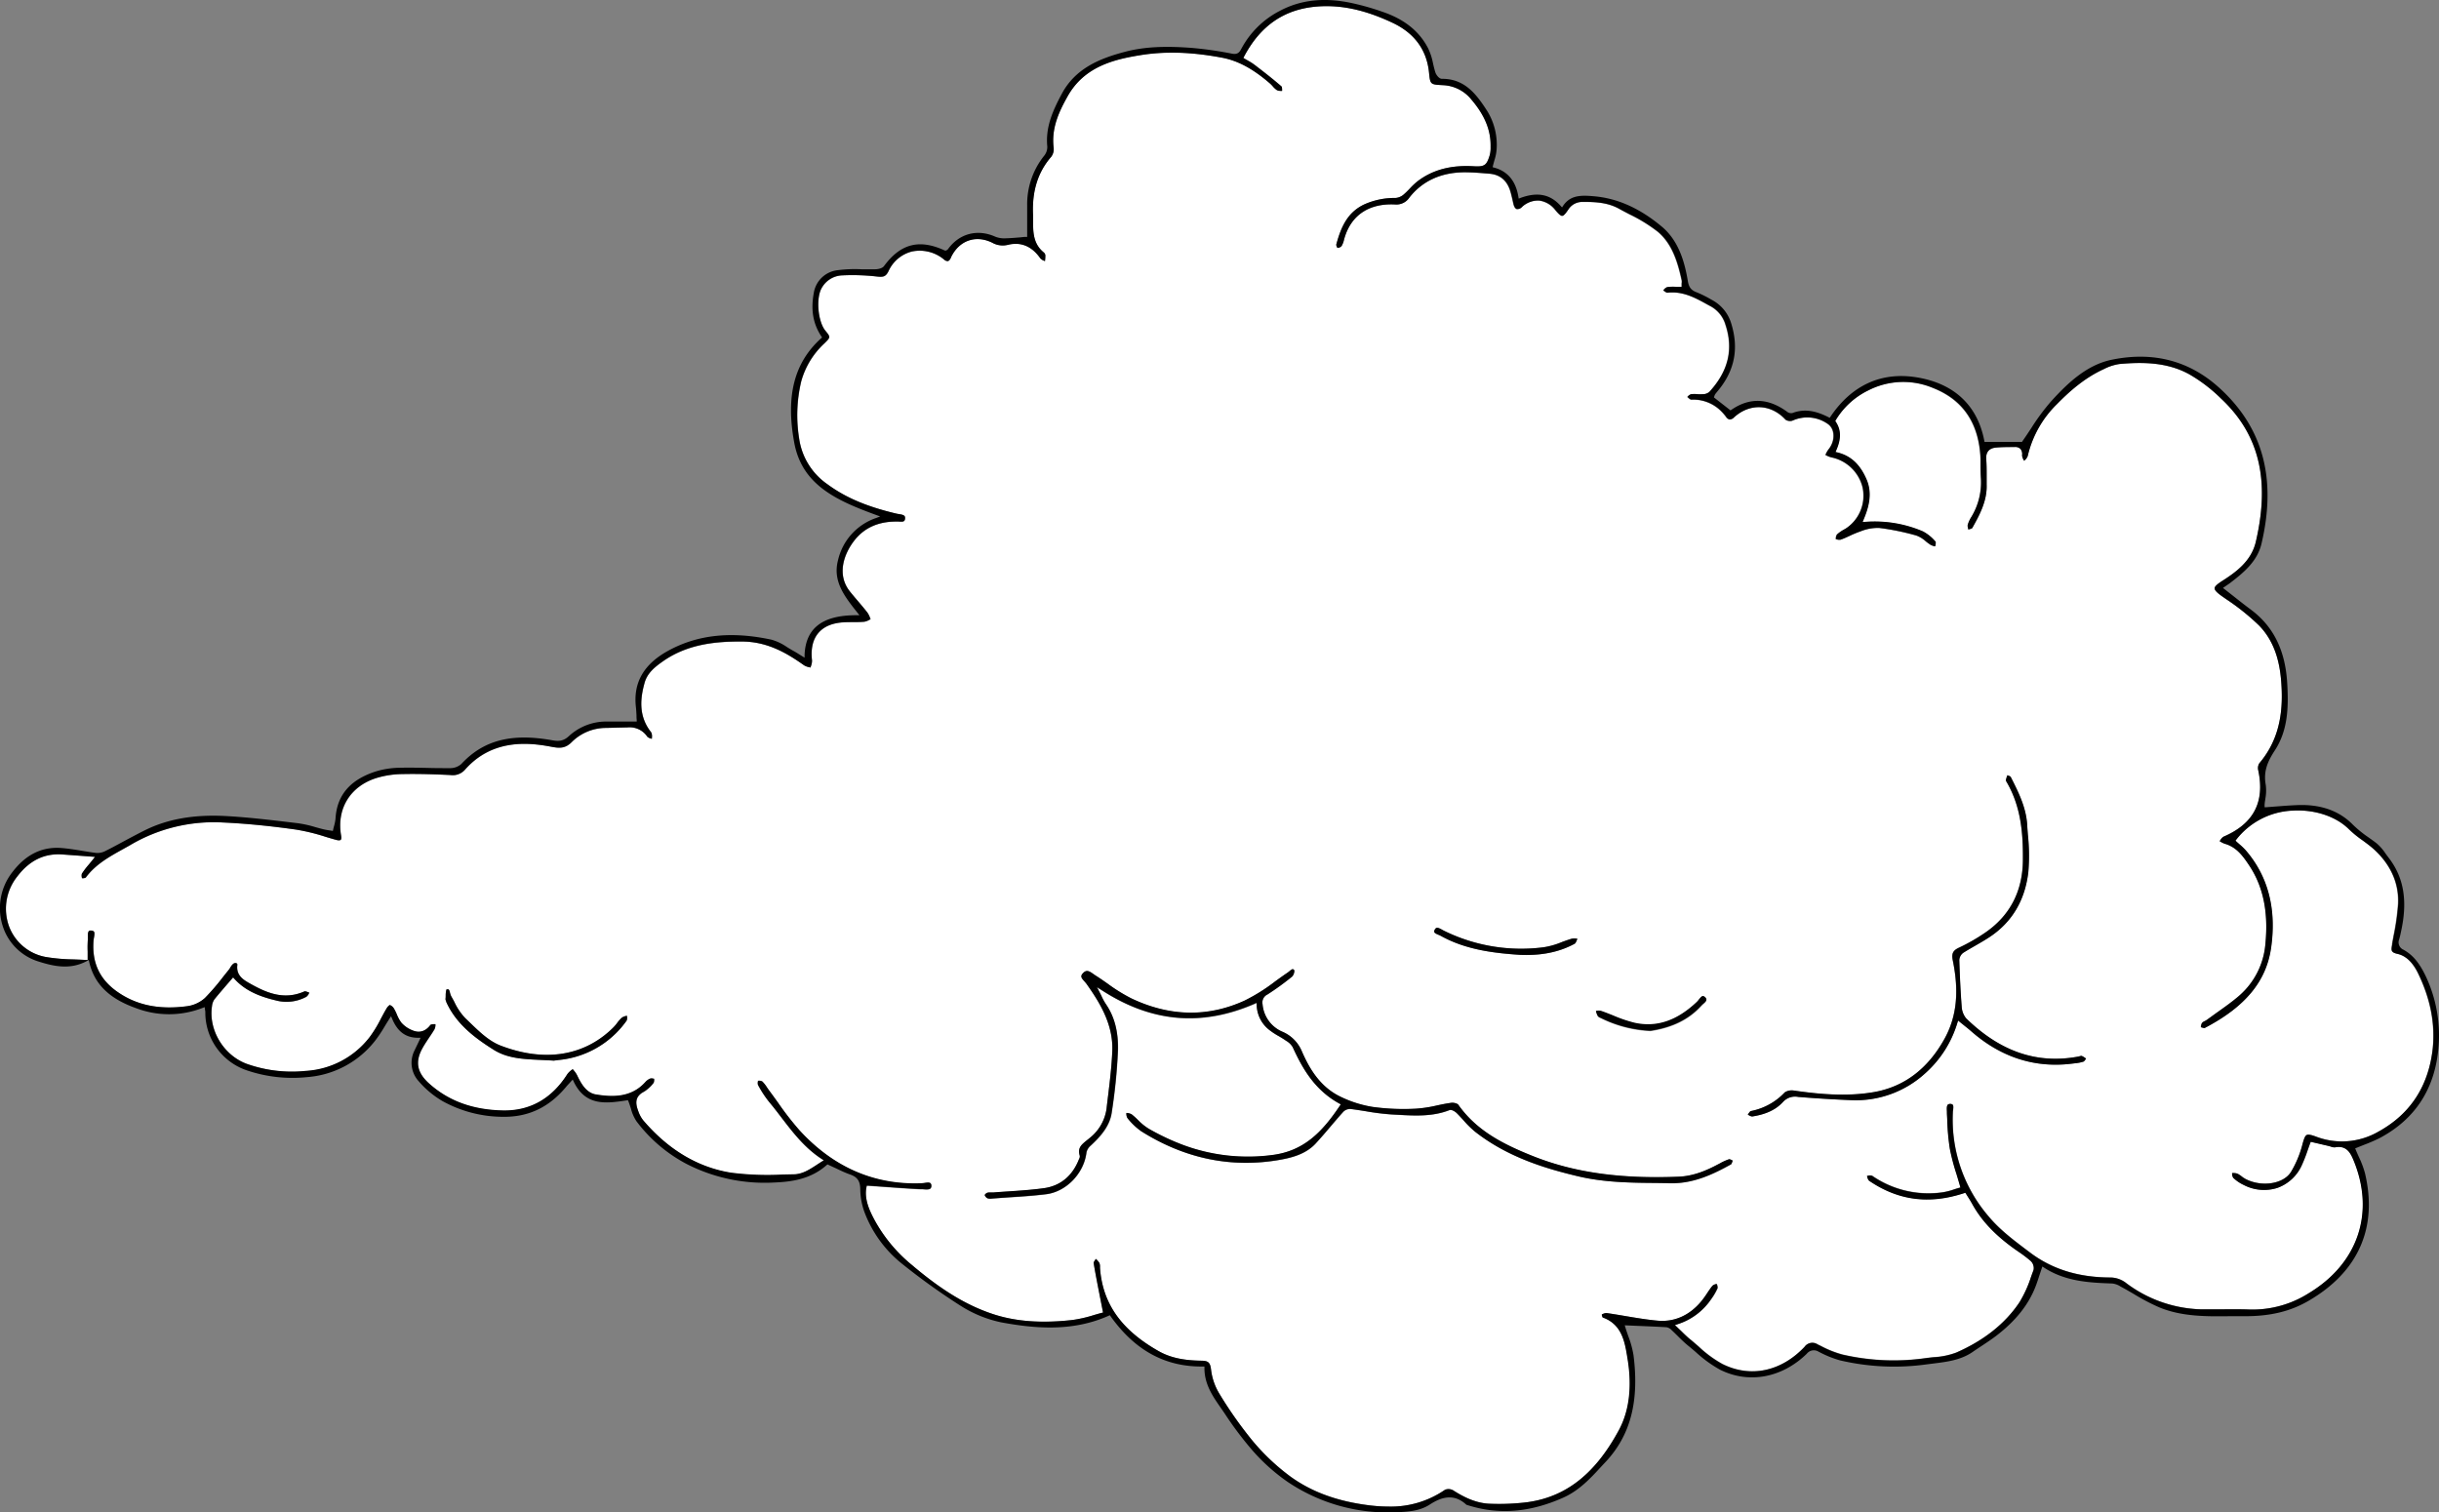 <svg xmlns="http://www.w3.org/2000/svg" viewBox="0 0 751.48 466.02"><rect x="0" y="0" width="751.48" height="466.02" fill="#808080" stroke="none"/><defs><style>.cls-1{fill:#fff;}</style></defs><g id="Layer_2" data-name="Layer 2"><g id="Mobile"><g id="Clouds_Right"><g id="_10" data-name="10"><path class="cls-1" d="M745,300c-1.66-3.45-3.8-5.49-6.35-6.07-2.12-.48-2-1.08-1.7-2.86l0-.18c.15-.88.32-1.76.48-2.64a74.82,74.82,0,0,0,1.36-9.69c.33-6.53-2.41-12.5-7.92-17.29-1-.84-2-1.61-3.06-2.36a32.82,32.82,0,0,1-4.15-3.38c-4-4-10.66-6.19-17.46-5.76A23.18,23.18,0,0,0,689,258.69l-.27.36.33.31c.3.28.61.55.92.82a19.28,19.28,0,0,1,1.84,1.76c7,8,9.61,18.18,7.87,30.2-1.5,10.31-8,18.14-20.44,24.63-.15.08-.64-.08-.93-.17l-.24-.07a1.16,1.16,0,0,0,0-.18,2.69,2.69,0,0,1,.34-1.13,2.36,2.36,0,0,1,.82-.57,5.24,5.24,0,0,0,.75-.44c1-.73,2-1.45,3-2.17,2.4-1.71,4.89-3.47,7.14-5.44A23.67,23.67,0,0,0,698,290.74c1-9.71-.65-17.58-5-24.06-2-3.05-4-5.65-7.52-6.68a6.48,6.48,0,0,1-1.4-.69l-.19-.11.19-.26a3.22,3.22,0,0,1,1-1.11c9.32-4,12.82-10.71,10.7-20.54a2.82,2.82,0,0,1,.33-2.07c5.1-6,7.29-13.27,6.9-22.77-.26-6.11-1.28-13.88-7-19.74a71.52,71.52,0,0,0-10.12-8.07l-1.3-.91c-1.57-1.11-2.27-1.86-2.25-2.43s.69-1.22,2.19-2.17c4.36-2.77,9.13-6.22,10.51-12.18,4.44-19.07,1-33.1-10.75-44.14a48.34,48.34,0,0,0-9.77-7.46c-7-3.85-14.78-3.76-21.5-3.16a15.43,15.43,0,0,0-4.86,1.59c-6.14,2.81-10.93,7.24-14.41,10.78a32.72,32.72,0,0,0-9,16,3.29,3.29,0,0,1-.94,1.31l-.15.15-.09-.17a3.25,3.25,0,0,1-.56-1.49,2.55,2.55,0,0,0-.49-2,2.29,2.29,0,0,0-1.85-.59h-1.23c-1.47,0-3,0-4.47.17-2.1.19-3.12,1.42-3,3.55.11,1.58.12,3.2.13,4.77,0,1.05,0,2.09,0,3.14.16,5.09-2.28,9.47-4.43,13.33-.09.16-.64.3-1,.4l-.24.07a1.8,1.8,0,0,1,0-.19,2.68,2.68,0,0,1-.17-1.25,10.1,10.1,0,0,1,1.14-2.46l.16-.27a20.5,20.5,0,0,0,2.71-11.59c-.07-1.18-.09-2.39-.11-3.57,0-.77,0-1.54,0-2.31-.38-10.92-5.33-18.31-14.71-22a23.66,23.66,0,0,0-19.92.8,23.92,23.92,0,0,0-10,9.15l-.15.27.17.26c1.65,2.47,1.69,5.25.15,8.73l-.24.55.58.14c4.16,1,7,3.68,9,8.36,1.89,4.41.59,8.72-.93,12.35l-.31.74.8-.05a37.9,37.9,0,0,1,17.77,2.92,13.14,13.14,0,0,1,3.95,3.23,3.1,3.1,0,0,1-.1,1.11,2.74,2.74,0,0,0-.05.28l-.13,0a5.67,5.67,0,0,1-1.3-.49,16.52,16.52,0,0,1-1.48-1.09,8.75,8.75,0,0,0-2.89-1.76A76.33,76.33,0,0,0,579,162.73a13.87,13.87,0,0,0-5.71,1,33.22,33.22,0,0,0-3.47,1.43c-.92.42-1.86.85-2.81,1.19a2.43,2.43,0,0,1-1.21-.12l-.25-.06c0-.09,0-.17,0-.26a2.46,2.46,0,0,1,.34-1.16,11.25,11.25,0,0,1,2.15-1.51l.75-.44a12.11,12.11,0,0,0,5-12.62,12.46,12.46,0,0,0-9.5-9.18,6.29,6.29,0,0,1-1.61-.61l-.33-.17.12-.26a7.33,7.33,0,0,1,.81-1.41c2.05-2.52,2.09-6,.08-7.68a11,11,0,0,0-11.21-1.19,2.53,2.53,0,0,1-2.08-.31c-4.46-4.85-11-5.16-15.86-.74a2,2,0,0,1-1.36.68,1.74,1.74,0,0,1-1.12-.83,14.64,14.64,0,0,0-2.39-2.55,12.23,12.23,0,0,0-8.34-2.74h0c-.25,0-.67-.36-1-.66l-.2-.17.12-.12a2.4,2.4,0,0,1,1-.72,8.78,8.78,0,0,1,2,0,13.26,13.26,0,0,0,1.55,0,3.18,3.18,0,0,0,2.09-.7c5.88-6.37,7.52-13.15,5-20.72a9.47,9.47,0,0,0-4.49-5.64l-1-.54c-3.77-2.09-7.67-4.26-12.49-3.67a3.21,3.21,0,0,1-1-.61l-.19-.16.15-.15a2.51,2.51,0,0,1,1-.8,12.34,12.34,0,0,1,2.74-.09c.43,0,.86,0,1.29,0h.48l0-.48c0-.2,0-.39,0-.56a3.2,3.2,0,0,0,0-1.07c-1.15-5.18-2.76-11-7.32-14.87a48.14,48.14,0,0,0-8.67-5.35c-1.08-.56-2.15-1.12-3.2-1.7-3.32-1.86-6.88-2.19-11.27-2.14a5.05,5.05,0,0,0-4.43,2.29c-.81,1.18-1.45,2-1.93,2s-1.19-.71-2.11-1.8a7.48,7.48,0,0,0-5-2.92,7.29,7.29,0,0,0-5.29,2,1.87,1.87,0,0,1-1.6.62c-.43-.14-.78-.69-1-1.56-.1-.42-.19-.83-.28-1.24-.19-.83-.39-1.69-.63-2.53-1-3.43-3.17-5.3-6.53-5.57l-.88-.07c-2.25-.19-4.59-.39-6.86-.36-7.15.06-12.84,2.68-16.88,7.77A4.8,4.8,0,0,1,429.78,63c-7.84-.37-13.35,3.23-15.47,10.18-.07.21-.13.43-.19.65a6.73,6.73,0,0,1-.76,2,1.86,1.86,0,0,1-1.26.56,1.94,1.94,0,0,1-.38-1c1.53-5.72,3.58-10,8.6-12.39A22.89,22.89,0,0,1,430,61a4.38,4.38,0,0,0,2.57-1.15c.66-.57,1.27-1.2,1.85-1.81a21.13,21.13,0,0,1,2.36-2.21c4.61-3.51,10.25-5,17.23-4.61,3.36.2,4-.25,5-3.47a9,9,0,0,0,.25-2.43v-.17c.08-5-1.79-9.62-5.9-14.46a11.85,11.85,0,0,0-8.76-4.45c-3.94-.2-3.94-.2-4.31-3.89-.71-7-4.51-12.18-11.3-15.36-8.43-3.95-15.75-5.53-23-5-10.14.74-17.55,5.78-22.68,15.4l-.22.42.4.25,1.08.62a17.56,17.56,0,0,1,2,1.28c2.83,2.17,5.59,4.31,8.25,6.62.16.13.19.74.21,1.15,0,.08,0,.17,0,.25h-.2a3.09,3.09,0,0,1-1.38-.23,5.94,5.94,0,0,1-1.29-1.19,11.66,11.66,0,0,0-.93-.93c-5.19-4.49-9.89-7-14.81-7.91-9.33-1.73-17.51-2-25-.77-8.21,1.33-17.4,3.52-22.58,12.81-2.46,4.41-5,9.63-4.21,15.78a3.93,3.93,0,0,1-.77,2.73c-4.1,4.72-5.93,10.57-5.59,17.86,0,.66,0,1.32,0,2,0,3.44.06,7,3.35,9.64a1.34,1.34,0,0,1,.44.81,11.88,11.88,0,0,1-.11,1.76s0,0,0,.07l-.16-.07a3.08,3.08,0,0,1-1.26-.76c-2.59-3.73-5.95-5.14-10-4.19a6.61,6.61,0,0,1-4.83-.65c-5-2.46-10-.76-12.57,4.22a2.52,2.52,0,0,0-.15.34,1.69,1.69,0,0,1-.12.27c-.26.49-.54.77-.82.83a1.58,1.58,0,0,1-1.18-.47,11.71,11.71,0,0,0-9.82-2.41,10.87,10.87,0,0,0-7.24,6.06c-.87,1.77-1.67,1.86-3.59,1.65a66.9,66.9,0,0,0-10.87-.34,7.55,7.55,0,0,0-6.13,3.89c-1.8,3.07-1.19,10.31,1.12,13.13,1.65,2,1.65,2-.29,3.93a25,25,0,0,0-7.13,11.68,45,45,0,0,0-.63,17.74,20.62,20.62,0,0,0,8.72,14c5.58,4.11,12.15,6.9,21.31,9.06l.74.13c1.38.21,2,.41,1.85,1.39s-.68,1-2,.9c-.29,0-.59,0-.83,0-5.41,0-9.65,1.91-12.61,5.6-3.43,4.27-5.67,10.68-1.65,15.83.89,1.13,1.83,2.23,2.75,3.3s1.83,2.16,2.7,3.27a6.81,6.81,0,0,1,.85,1.66c0,.15.11.29.17.43l-.36.18a4.54,4.54,0,0,1-1.56.6c-1.16.1-2.37.11-3.53.11-.92,0-1.86,0-2.8.07-3.54.19-6.18,1.3-7.86,3.3s-2.35,4.86-1.94,8.46a4.47,4.47,0,0,1-.33,1.74l-.15.44-.38-.1a4.76,4.76,0,0,1-1.57-.58c-5.33-3.79-11.34-7.3-19.18-7.34-7.64,0-16.52.64-24.26,6.05-2.53,1.77-4.87,3.62-5.72,6.68-1.22,4.4-2.09,10.11,2.06,15.28a3,3,0,0,1,.2,1.62c0,.1,0,.21,0,.31l-.15,0a2.74,2.74,0,0,1-1.26-.6,6.52,6.52,0,0,0-6.08-2.88l-6.57.16a15,15,0,0,0-10.61,4.33c-2.05,2.11-3.89,1.94-6.45,1.45-7.44-1.42-18.26-2.22-26.49,7.11a5,5,0,0,1-4.45,1.63c-4.36-.21-9.52-.41-14.75-.3a28.71,28.71,0,0,0-7.94,1.18c-8.16,2.5-12.47,9.51-11,17.85.11.62.06,1.07-.14,1.24s-.73.2-1.44,0c-1.07-.29-2.14-.61-3.2-.93a61.72,61.72,0,0,0-9.13-2.23c-8.35-1.16-15.74-1.88-22.57-2.19a50.52,50.52,0,0,0-28.1,6.73c-.9.53-1.82,1-2.73,1.54-4.12,2.29-8.38,4.65-11.4,8.74a2.63,2.63,0,0,1-.91.18l-.22,0c0-.08,0-.17-.05-.26a2.15,2.15,0,0,1,0-1.12,24.43,24.43,0,0,1,2.15-2.84c.41-.49.85-1,1.33-1.63l.59-.74-4.13-.31-5.86-.43c-5.65-.41-10.24,1.82-14,6.81a15.91,15.91,0,0,0-2.46,15.44,14.92,14.92,0,0,0,11.51,9.37,57,57,0,0,0,8.26.71c1.28.05,2.58.09,3.88.18l.54,0v-.54c0-.74,0-1.43,0-2.07a27,27,0,0,1,.07-3.65,9.13,9.13,0,0,0,0-.93c0-.67,0-1.43.32-1.72a1,1,0,0,1,.82-.14,1,1,0,0,1,.73.32c.28.37.14,1.14,0,1.83a7.65,7.65,0,0,0-.13.89c-.54,6.66,1.74,11.75,7,15.57,5.93,4.3,13,5.84,21.74,4.69a10.26,10.26,0,0,0,5.56-2.52,67.84,67.84,0,0,0,5.41-6.25c.62-.79,1.25-1.58,1.89-2.36a7.11,7.11,0,0,0,.59-.88,3.94,3.94,0,0,1,.79-1,1.05,1.05,0,0,1,1.1-.23.53.53,0,0,1,.21.58c-.33,2.81,1.39,4.21,3.29,5.31,5.21,3,10.83,5.69,17.39,2.78.23-.11.81.11,1.26.29l.26.1-.1.17a2.84,2.84,0,0,1-.81,1.09,12.78,12.78,0,0,1-9.54,1.09c-5.88-1.4-9.78-3.45-12.66-6.64l-.38-.42L70,303.32c-1.36,1.58-2.64,3.06-3.89,4.61a4.47,4.47,0,0,0-.76,2.12c-1.12,7.33,3.59,15.14,10.7,17.77a41.74,41.74,0,0,0,18.28,2.25,26.79,26.79,0,0,0,19.58-10.4,37.86,37.86,0,0,0,3.46-5.67c.56-1,1.13-2.12,1.74-3.14a3.2,3.2,0,0,1,1-1.1,2.54,2.54,0,0,1,1.36,1.22,13.94,13.94,0,0,1,.83,1.69,11,11,0,0,0,1.41,2.56,9,9,0,0,0,3.62,2.43c2,.78,3.87.18,5.3-1.74.13-.17.84-.22,1.27-.24l.29,0a.81.81,0,0,1,0,.16,3.35,3.35,0,0,1-.28,1.36c-.54.92-1.15,1.83-1.75,2.71-.69,1-1.42,2.09-2,3.2-2.3,4.16-1.65,7.51,2.1,10.87,6,5.4,13.48,8.11,22.8,8.29h.51c8,0,14.53-3.76,19.25-11.19a5.92,5.92,0,0,1,1.31-1.28l.35-.28.27.33a7.35,7.35,0,0,1,1.08,1.55c1.32,2.81,2.93,5.47,5.83,5.94,5.06.82,10.81,1,15.14-3.76a4.15,4.15,0,0,1,1.61-1.17,2.14,2.14,0,0,1,1,.07l.16,0v.25a2.23,2.23,0,0,1-.15,1,11.25,11.25,0,0,1-3,2.75c-3.1,1.6-2.49,4-1.68,6.15a9.26,9.26,0,0,0,1.49,2.7c7.7,9,16.78,14.46,27,16.11a88.42,88.42,0,0,0,16,.58l3.26-.07c2.74-.05,5-1.5,7.3-3,.46-.31.93-.61,1.4-.91l.66-.41-.65-.43c-5.23-3.41-8.85-8.13-12.35-12.69-1.25-1.64-2.54-3.33-3.89-4.93a34.14,34.14,0,0,1-3.41-5.23,2.14,2.14,0,0,1,0-1.05c0-.06,0-.13,0-.19h.24a2.26,2.26,0,0,1,1.11.22,9.65,9.65,0,0,1,1.42,1.8c.23.34.46.68.7,1,.95,1.26,1.87,2.55,2.79,3.83a91.42,91.42,0,0,0,6.57,8.44c10.43,11.4,23.09,16.87,37.54,16.3a8,8,0,0,0,.9-.1c.7-.1,1.56-.23,1.91.09a1.09,1.09,0,0,1,.25.85,1,1,0,0,1-.28.76c-.44.39-1.46.3-2.29.23l-.62,0c-3.93-.2-7.78-.48-11.85-.78l-4.42-.31-.44,0-.09.43c-.74,3.64.91,7.19,2.53,10.23A47,47,0,0,0,281,389.84c9.11,7.73,16.77,12.37,24.83,15.05,7,2.34,15.11,2.94,24.67,1.84a40.19,40.19,0,0,0,6.48-1.49c.84-.25,1.64-.48,2.4-.68l.46-.11-.82-4.18c-.75-3.82-1.47-7.44-2.08-11.08,0-.24.29-.71.56-1.09l.12-.19.08.08a5.45,5.45,0,0,1,1,1.16,2.71,2.71,0,0,1,.2,1.14c0,.14,0,.28,0,.42.8,11,6.56,19.12,18.11,25.65,4.33,2.45,9.09,2.86,13.17,2.93,2.06,0,2.66.57,2.92,2.63a18.41,18.41,0,0,0,2.48,7.38A125.42,125.42,0,0,0,385.94,444a66.88,66.88,0,0,0,11.94,11.16c6.58,4.67,14.46,7.52,24.11,8.71a48.67,48.67,0,0,0,5.88.38,29.33,29.33,0,0,0,17.45-5.19,2.91,2.91,0,0,1,2.43.15c2.8,1.79,6.56,3.88,10.93,4.15a69.91,69.91,0,0,0,9.77-.22c13-1,22.66-8.12,30.37-22.34,3.23-6,4.15-13.39,2.74-22l-.08-.48c-.78-4.8-1.67-10.23-7.61-12.34a3.31,3.31,0,0,1-.24-.75c0-.07,0-.14,0-.2l.26-.11a2.81,2.81,0,0,1,1.21-.3c1.93.28,3.89.61,5.78.93,3.22.54,6.55,1.11,9.86,1.41,5.2.47,9.89-1.61,13.55-6a29.53,29.53,0,0,0,1.76-2.44c.52-.78,1.07-1.6,1.67-2.33a2.46,2.46,0,0,1,1.09-.5l.2-.06a1.72,1.72,0,0,0,.07.21,2.3,2.3,0,0,1,.18,1.13,18.25,18.25,0,0,1-2,3.41A19.55,19.55,0,0,1,516.9,408l-.8.26.61.58,1.41,1.35c.9.89,1.76,1.72,2.67,2.46s1.78,1.5,2.66,2.27a35.9,35.9,0,0,0,7.27,5.34c8.65,4.32,18.13,2.34,25.34-5.31a2.93,2.93,0,0,1,4-.74l1.1.54a32,32,0,0,0,6.51,2.59,70,70,0,0,0,25.87,1.09q1.17-.15,2.37-.27a23.15,23.15,0,0,0,6.85-1.41c8.55-3.74,15.11-8.95,19.48-15.48a36.38,36.38,0,0,0,3.56-7.79c.26-.73.52-1.46.8-2.18a3,3,0,0,0-.88-2.8,38.49,38.49,0,0,0-3.79-2.87l-.79-.55c-6.27-4.41-10.54-8.91-13.45-14.18-.43-.78-.92-1.55-1.35-2.23l-.54-.86-.21-.33-.37.12c-10.77,3.55-20.35,2.29-29.31-3.84a2.64,2.64,0,0,1-.56-1.27,2.17,2.17,0,0,0-.07-.24l.24,0a2.48,2.48,0,0,1,1.34,0,30.52,30.52,0,0,0,21.47,5.14,19.41,19.41,0,0,0,3.82-.95c.5-.16,1-.32,1.44-.44l.48-.13-.13-.49c-.37-1.31-.75-2.56-1.12-3.78a66.69,66.69,0,0,1-2-7.6A70.43,70.43,0,0,1,600,345c0-.72-.06-1.43-.1-2.15l0-.35c0-.76-.11-1.7.26-2.1a1,1,0,0,1,.76-.24,1,1,0,0,1,.76.24c.28.32.19,1.07.11,1.73,0,.26-.06.52-.07.75A45.73,45.73,0,0,0,612.92,375c3.26,3.89,7.45,7.06,11.51,10.13l1,.75c6.85,5.21,15,7.74,25,7.76a8,8,0,0,1,4.43,1.5,40.13,40.13,0,0,0,23.19,8.3c2.28.06,4.6,0,6.85,0,2.65,0,5.4-.05,8.1.06a32.31,32.31,0,0,0,18.36-5c15.3-9.19,20.57-25,13.76-41.19-.92-2.18-2.19-4.44-5.62-3.78a3,3,0,0,1-1.3-.23l-.7-.2-3.91-.91-1.58-.37-.16.41c-.29.78-.56,1.54-.82,2.29a46.94,46.94,0,0,1-1.73,4.43,13.11,13.11,0,0,1-7.52,7.06,13.53,13.53,0,0,1-10.45-.91,12,12,0,0,1-3.2-2.19,2.46,2.46,0,0,1-.34-1.25l0-.21h.16a4.06,4.06,0,0,1,1.45.18,6.69,6.69,0,0,1,1.32.85,9.7,9.7,0,0,0,1.3.85c5,2.53,11.65,1.46,13.92-2.25a31.88,31.88,0,0,0,3.51-8.43c.46-1.76.77-2.64,1.29-2.91s1.26-.11,2.81.45a22.39,22.39,0,0,0,19.22-1.45c9.89-5.4,15.52-14,16.74-25.61C750.24,315.47,748.8,307.91,745,300ZM347.21,343a3.5,3.5,0,0,1,1.48.43,23,23,0,0,1,2,1.81,17.25,17.25,0,0,0,3.19,2.58,71.92,71.92,0,0,0,10.9,5.13,57.25,57.25,0,0,0,27.21,3c9.58-1.21,15.26-6.92,20.86-15.13l.31-.45-.48-.27c-7.59-4.18-11.38-10.82-14.34-17.36a5.47,5.47,0,0,0-2-1.95l-.23-.16c-.66-.45-1.35-.86-2-1.25a22.44,22.44,0,0,1-3.05-2,10,10,0,0,1-3.81-7.53l0-.74-.68.3c-16.35,7.06-31.7,5.71-46.95-4.13l-1.59-1,.87,1.68c.19.36.37.73.54,1.09a17.28,17.28,0,0,0,1.32,2.42c2.68,3.89,3.9,8.6,3.73,14.39a175.59,175.59,0,0,1-1.92,19.05c-.6,4.25-3.48,7.42-6.51,10.21a3.82,3.82,0,0,0-1.26,2.06c-.76,6.39-6.18,12-12.34,12.84-3.94.52-8,.79-11.91,1l-4.85.35a3,3,0,0,1-1.41-.09,1.89,1.89,0,0,1-.84-1,1.75,1.75,0,0,1,.78-.69,2.48,2.48,0,0,1,.85-.1h.27c.26,0,.52,0,.76,0,1.55-.13,3.1-.23,4.65-.33,3.59-.24,7.31-.48,10.94-1,5-.7,8.68-3.75,10.71-8.85a1.71,1.71,0,0,0,.07-.18,1.39,1.39,0,0,0,.19-1c-.74-2.36.56-3.4,2.2-4.72.29-.23.59-.47.88-.72a13.92,13.92,0,0,0,5.18-9c.15-1.37.32-2.74.49-4.11.54-4.48,1.1-9.11,1.28-13.69.32-8.25-3.92-15-7.92-20.65-.18-.25-.4-.5-.63-.76-1-1.07-1.39-1.67-.4-2.65s1.87-.55,3.12.34c.23.16.45.32.67.46,1.27.8,2.53,1.68,3.75,2.54a51.48,51.48,0,0,0,7.33,4.54c11.78,5.6,23.49,5.82,34.81.67a56.22,56.22,0,0,0,9.46-5.93c1.25-.91,2.54-1.84,3.83-2.71a7.34,7.34,0,0,0,.59-.46c.36-.3.76-.63,1-.6s.36.22.48.36a2.7,2.7,0,0,1-.67,1.92,84.47,84.47,0,0,1-7.61,5.52,2.72,2.72,0,0,0-1.51,3,10.12,10.12,0,0,0,6.09,8.47,11.23,11.23,0,0,1,6,6c2.12,4.88,5.38,10.88,11.86,14a35.24,35.24,0,0,0,10,3.18,70.15,70.15,0,0,0,13.44.53,40.65,40.65,0,0,0,6.42-1c1.32-.28,2.68-.56,4-.75a3.38,3.38,0,0,1,2.41.42c5.55,7.92,13.46,12.19,23.63,16.17,12.52,4.89,26.6,6.83,44.34,6.13,4.73-.19,8.82-2,12.19-3.83l.49-.25a16,16,0,0,1,2.9-1.31,2.24,2.24,0,0,1,.91.35l.21.11a2.25,2.25,0,0,0-.08.24c-.12.34-.27.8-.43.89-5.22,2.89-11.36,5.94-18.52,5.81l-4.41-.07c-7.91-.1-16.08-.21-23.92-2-10.18-2.39-21.94-5.9-32-13.8a30.08,30.08,0,0,1-3.55-3.5c-.68-.75-1.39-1.53-2.12-2.25-.34-.33-1.49-1.21-2.28-.89-5.16,2-10.62,1.72-15.91,1.42l-1.83-.1a73.72,73.72,0,0,1-8-1c-1.54-.24-3.14-.5-4.72-.69a2.94,2.94,0,0,0-2.22.89c-1.21,1.35-2.39,2.73-3.57,4.11-1.63,1.9-3.31,3.87-5,5.72-3,3.18-7.18,4.28-10.89,4.94-14.93,2.64-29.32-.32-42.77-8.79a20.47,20.47,0,0,1-4.28-4.1,2.7,2.7,0,0,1-.3-1.35,1.09,1.09,0,0,1,0-.18Zm138.7-53.46c-.22.55-.44,1.12-.75,1.29-4.75,2.58-10.26,3.7-16.84,3.42-7.68-.53-16.52-1.46-24.41-5.86a7.59,7.59,0,0,0-.75-.34c-.52-.22-1.12-.48-1.24-.82a1,1,0,0,1,.15-.75,1,1,0,0,1,.53-.54c.45-.14,1.11.23,1.7.55l.45.25a53.76,53.76,0,0,0,30.85,5.17,23.42,23.42,0,0,0,5.55-1.57c1-.38,2.09-.77,3.13-1.07a4.15,4.15,0,0,1,1.57,0l.15,0ZM523.49,308c.38-.48.8-1,1.19-1,.18,0,.41.1.67.34a1.08,1.08,0,0,1,.41.74c0,.48-.58,1-1.1,1.5a7.66,7.66,0,0,0-.57.57c-3.78,4.11-8.86,6.59-15.53,7.61a38,38,0,0,1-15.1-3.86l-.27-.13a2.06,2.06,0,0,1-.84-.53,6.42,6.42,0,0,1-.58-1.49l0-.11.17,0a3.27,3.27,0,0,1,1.39,0c1.25.43,2.51.93,3.74,1.42a42.68,42.68,0,0,0,6.48,2.22c6.82,1.56,13.15-.55,19.34-6.45A7.88,7.88,0,0,0,523.49,308Zm15.16,35.28c.27-.38.61-.85.84-.89a19.34,19.34,0,0,0,10.41-5.75,4,4,0,0,1,2.89-.55c7.36,1.06,16,1.94,24.55.47,9.3-1.61,16.63-7.15,21.77-16.48,3.72-6.75,4.53-14.41,2.54-24.12-.43-2.09,0-3.05,1.88-3.92a57.52,57.52,0,0,0,8.29-4.77c7.51-5.25,11.36-12.72,11.43-22.22.07-7.88-.49-16.24-4.93-23.93l-.05-.09a1.86,1.86,0,0,1-.28-.6,8.22,8.22,0,0,1,.45-1.44l0-.11.18.07c.33.12.78.29.87.46,2.33,4.59,4.74,9.34,5.07,14.71.06,1,.14,2,.22,3.07a61,61,0,0,1,.14,11.54c-1,8.55-4.88,15.2-11.54,19.76-1.55,1.06-3.22,2-4.83,2.94-1.21.69-2.47,1.42-3.68,2.18a3,3,0,0,0-1.22,2.26c.18,5.53.41,10.05.73,14.25a6.28,6.28,0,0,0,1.38,3.69c10.59,10.29,21.9,14.14,34.57,11.77l.41-.1a1.64,1.64,0,0,1,.63-.1,5.91,5.91,0,0,1,1.22.75l.12.09-.1.14c-.24.35-.48.7-.72.79a12.19,12.19,0,0,1-2.61.51l-.62.07c-11.53,1.51-22-1.8-31.21-9.83-.72-.64-1.45-1.22-2.29-1.89l-1.31-1.05-.57-.47-.22.7a33.86,33.86,0,0,1-9.89,15.54A31.66,31.66,0,0,1,570.53,339c-5.17-.19-10.56-.51-16.48-1a5,5,0,0,0-4.64,1.5c-2.2,2.42-5.23,3.86-9.55,4.53a2.55,2.55,0,0,1-1.16-.48l-.2-.12ZM137.3,306.8a7.22,7.22,0,0,1,.22-1.88.94.94,0,0,1,.63-.05c.23.12.35.59.47,1a4.54,4.54,0,0,0,.4,1.14c.31.55.62,1.11.92,1.68a18.8,18.8,0,0,0,3.35,5l1.47,1.41c2.9,2.81,5.9,5.72,9.47,7.09,13.53,5.2,25.85,3.23,34.68-5.55a13.79,13.79,0,0,0,1.23-1.44,10.47,10.47,0,0,1,1.41-1.6,3.64,3.64,0,0,1,1.42-.56l.19-.05,0,.21a2.56,2.56,0,0,1-.09,1.26A28.92,28.92,0,0,1,177,325.75a30,30,0,0,1-5,.9l-1.38.18c-1.35-.09-2.68-.15-4-.21-5.52-.26-10.3-.48-14.5-3.12-5.82-3.65-11.62-8-14.67-14.84l0-.13a1.79,1.79,0,0,1-.22-.7C137.27,307.53,137.28,307.17,137.3,306.8Z"/><path d="M751.34,322.58a42.88,42.88,0,0,0-3.77-21.4c-2-4.27-4-6.81-7-8.51a2.47,2.47,0,0,1-1.39-3.14,17.81,17.81,0,0,0,.47-1.88l.11-.5c2.12-9.5.91-16.76-3.81-22.86-.31-.4-.61-.82-.92-1.24a15.07,15.07,0,0,0-2.72-3.14c-.81-.64-1.67-1.24-2.49-1.83a35.59,35.59,0,0,1-4.92-4c-4.17-4.23-9.81-6.24-16.83-6-2.26.08-4.55.26-6.76.43l-3,.23-.57,0,0-.57c0-.66.14-1.33.23-2a14,14,0,0,0,.14-4.27c-.78-4.11.53-7.2,2.73-10.57,3.94-6,4.39-12.82,3.85-21.16-.64-9.91-4.3-17.22-11.19-22.33-1.86-1.38-3.63-2.78-5.5-4.26l-2.55-2-.53-.41,1.13-.78c.38-.26.76-.51,1.11-.78,4.36-3.32,8.37-6.75,9.63-12.08,4.73-20.13.45-35.86-13.09-48.1-9.21-8.32-20.33-11.2-33.06-8.58-7.65,1.58-13.52,7.12-18.72,12.87a66.67,66.67,0,0,0-6,8.1c-.89,1.35-1.81,2.74-2.79,4.14l-.15.21H611.45l-.08-.41c-2.1-10.88-9.31-17.62-20.85-19.49-10.87-1.76-20,2.43-26.52,12.11l-.25.37-.39-.2c-4.29-2.18-7.71-2.57-11.11-1.27a2,2,0,0,1-1.64-.41c-5.78-4.23-11.54-4.44-17.12-.61l-.3.2-5.12-4,.13-.34c0-.07,0-.14.07-.2a1.62,1.62,0,0,1,.19-.43c.23-.32.48-.62.73-.92,5.27-6.27,6.64-13.11,4.21-20.92a12.1,12.1,0,0,0-5.93-7.22l-.37-.21a34.19,34.19,0,0,0-4.42-2.18c-1.84-.69-2.36-1.8-2.65-3.49-.91-5.42-2.64-12.22-8-16.71-6.84-5.71-13.74-8.78-21.1-9.38-3.91-.33-7.08-.31-9.3,2.92l-.36.53-.43-.48c-3.21-3.58-7.13-4.36-12.36-2.44l-.56.21-.1-.6c-.79-4.82-3.3-7.83-7.46-8.95l-.47-.13.11-.47c.14-.58.3-1.14.45-1.68a13.93,13.93,0,0,0,.66-3.2,19.84,19.84,0,0,0-2.83-11.88c-3.36-5.25-6.95-10-13.92-10h-.11c-.89,0-1.81-1.32-2-2-.32-1-.55-2-.77-3A18.58,18.58,0,0,0,440,14.85c-2.72-5.27-7.38-9-14.25-11.29A76.62,76.62,0,0,0,415.57.75c-8.1-1.56-15.05-.7-21.27,2.61a27.85,27.85,0,0,0-11.75,11.52l-.06.1c-.48.9-1,1.91-2.83,1.57a113.92,113.92,0,0,0-12.5-1.79c-6.26-.46-13.63-.67-20.79,1.27-7.5,2-15,5-19.21,12.86-2.61,4.88-5.1,10.15-4.48,16.27a4.31,4.31,0,0,1-.92,2.78,23.86,23.86,0,0,0-5.28,15.24c0,2.25,0,4.51,0,6.67V73l-.46,0c-.6,0-1.19.1-1.78.15-1.41.12-2.86.24-4.29.28a7.58,7.58,0,0,1-3.23-.47c-5.57-2.51-11.19-1-14.66,3.85a1,1,0,0,1-.49.32l-.21.11-.3-.07c-7.82-3.59-13.58-2.1-18.68,4.81-.62.84-2.17,1-2.81,1-1.36,0-2.73,0-4.06,0a41.75,41.75,0,0,0-7.34.27,8.36,8.36,0,0,0-7.44,7.07c-.95,5.23-.21,9.46,2.32,13.31l.24.36-.32.28c-8.29,7.52-10.91,17.74-8.25,32.17,2.39,12.93,12.83,17.72,25.21,22.24l1.26.46-1.25.48a18,18,0,0,0-11.75,13.06c-1.66,6.42,2,11.08,5.9,16l.71.9h-1c-10.34,0-15.56,3.94-15.9,12.23l0,.85-.72-.44-.87-.54c-.57-.36-1.11-.7-1.66-1-.72-.39-1.43-.83-2.12-1.25a16.24,16.24,0,0,0-4.77-2.3c-12.37-2.68-22.79-1.58-31.84,3.37-7.56,4.14-10.82,9.8-10,17.3.1.85.14,1.71.19,2.62,0,.45,0,.91.07,1.39l0,.53h-3.5c-2.16,0-4.2,0-6.26,0a16.94,16.94,0,0,0-11.2,4.55c-1.63,1.49-3.1,1.58-5.08,1.22-12.6-2.26-21.23,0-28,7.31a5.18,5.18,0,0,1-3.54,1.28c-2.28,0-4.59,0-6.83-.07-2.8-.06-5.71-.12-8.56-.05a26.55,26.55,0,0,0-7.64,1.2c-7.77,2.58-11.76,7.3-12.19,14.45a12.78,12.78,0,0,1-.43,2.22c-.1.36-.2.74-.29,1.14l-.1.46-.47-.08-.78-.12c-.54-.08-1-.16-1.53-.28-.89-.21-1.76-.46-2.64-.7a35.1,35.1,0,0,0-5.24-1.18l-2.15-.26c-6.81-.81-13.85-1.65-20.79-2-9.47-.43-17.34,1-24.07,4.29-2.38,1.18-4.77,2.46-7.08,3.7-1.85,1-3.69,2-5.56,2.92a5.13,5.13,0,0,1-2.78.47c-1.42-.18-2.86-.42-4.25-.65-2-.33-4.12-.67-6.18-.84-6-.49-11,1.92-15.17,7.35A18,18,0,0,0,.79,285.2a16.72,16.72,0,0,0,11.08,11.09c4.47,1.41,9.68,2.68,14.89-.15l.58-.31.15.64c1.57,6.74,6.13,11.24,14.34,14.16a28.57,28.57,0,0,0,20.64-.06l.59-.23.09.63c0,.14,0,.25.05.35a3.06,3.06,0,0,1,.06.56,18.8,18.8,0,0,0,12.6,17.88,43.73,43.73,0,0,0,18.76,2.15,29.34,29.34,0,0,0,21-11.27,41.77,41.77,0,0,0,2.89-4.33q.69-1.15,1.47-2.37l.51-.8.37.87c1.66,3.93,4.18,5.77,7.93,5.78h.79l-.9,1.89c-.35.74-.67,1.41-1,2.09a8.42,8.42,0,0,0,1.35,9.44,29,29,0,0,0,7.31,6.09A38.66,38.66,0,0,0,155,344.14c7.87.1,14.22-2.94,19.5-9.32.24-.29.5-.57.83-.92l1.13-1.24.32.67c3.66,7.65,10.09,6.68,16.31,5.75l.39-.06.15.37c.3.76.54,1.51.77,2.24a12.73,12.73,0,0,0,1.72,3.91,46.34,46.34,0,0,0,15.42,13.13,52.79,52.79,0,0,0,27.15,5.71c5.17-.21,11.12-1,16-5.36l.25-.21.29.13c.75.34,1.47.69,2.18,1,1.57.76,3.05,1.47,4.59,2,2.17.79,3,2,3.06,4.44a21.11,21.11,0,0,0,1.35,7.29,37,37,0,0,0,11.48,15.73,203.21,203.21,0,0,0,18.13,13,37.7,37.7,0,0,0,12.56,5.1c10,1.83,21.7,3,33-2.05l.37-.17.24.34c7.43,10.4,16.59,15.47,28,15.47h.91v.51c0,4.58,2.16,8.08,4.57,11.55.59.84,1.17,1.69,1.75,2.54a106.25,106.25,0,0,0,7.87,10.55,59.12,59.12,0,0,0,11.23,10.25A55.18,55.18,0,0,0,430,466h.18c3.52-.16,7.16-.32,10.27-2.33s7.21-3.85,11.34,0a.9.9,0,0,0,.27.1l.17.05c9.46,3,19.08,2.28,29.41-2.32,5-2.23,8.52-6.07,12.24-10.14l1-1.06c7.52-8.16,10.2-18.53,8.43-32.64a29.69,29.69,0,0,0-1.61-5.9c-.31-.9-.63-1.8-.9-2.7l-.2-.67,3.48.15c3.07.13,6.25.26,9.38.44a2.87,2.87,0,0,1,1.6.91c.63.58,1.24,1.18,1.85,1.79,1,1,2.11,2.08,3.24,3,.8.64,1.59,1.31,2.38,2a38.7,38.7,0,0,0,7.45,5.4c8.85,4.41,19.09,2.52,26.72-4.94a2.75,2.75,0,0,1,3.67-.59l.32.15a31.66,31.66,0,0,0,6.27,2.5,73,73,0,0,0,26.63,1.23l2.05-.26c4.2-.52,8.55-1.05,12.21-3.61.91-.63,1.83-1.24,2.76-1.85,1.44-.95,2.93-1.94,4.33-3,6.18-4.7,10.24-9.85,12.41-15.74.39-1.06.74-2.13,1.11-3.29l.6-1.8.2-.61.54.35c6.69,4.37,14.32,4.64,21.06,4.89a5.94,5.94,0,0,1,2.51.93l.35.19c1.3.7,2.61,1.46,3.87,2.2a62.81,62.81,0,0,0,7.8,4.07c7,2.86,14.55,2.77,21.85,2.68,1.47,0,2.94,0,4.41,0h.2c7.66,0,13.8-1.48,19.31-4.66,15.44-8.92,21.5-22.54,17.52-39.38a28.63,28.63,0,0,0-1.84-4.92c-.34-.76-.68-1.52-1-2.29l-.18-.46.46-.19,2.27-.91a50.07,50.07,0,0,0,4.77-2.06C744.17,344.88,750.3,335.45,751.34,322.58ZM732.7,348.77a22.39,22.39,0,0,1-19.22,1.45c-1.55-.56-2.36-.69-2.81-.45s-.83,1.15-1.29,2.91a31.88,31.88,0,0,1-3.51,8.43c-2.27,3.71-8.9,4.78-13.92,2.25a9.7,9.7,0,0,1-1.3-.85,6.69,6.69,0,0,0-1.32-.85,4.06,4.06,0,0,0-1.45-.18h-.16l0,.21a2.46,2.46,0,0,0,.34,1.25,12,12,0,0,0,3.2,2.19,13.53,13.53,0,0,0,10.45.91,13.11,13.11,0,0,0,7.52-7.06,46.94,46.94,0,0,0,1.73-4.43c.26-.75.53-1.51.82-2.29l.16-.41,1.58.37,3.91.91.7.2a3,3,0,0,0,1.3.23c3.44-.66,4.7,1.6,5.62,3.78,6.81,16.22,1.54,32-13.76,41.19a32.33,32.33,0,0,1-18.36,5c-2.69-.11-5.44-.08-8.1-.06-2.25,0-4.57,0-6.85,0a40.13,40.13,0,0,1-23.19-8.3,8,8,0,0,0-4.43-1.5c-9.95,0-18.12-2.55-25-7.76l-1-.75c-4.06-3.07-8.25-6.24-11.51-10.13a45.73,45.73,0,0,1-11.18-32.13c0-.23,0-.49.07-.75.08-.66.17-1.41-.11-1.73a1,1,0,0,0-.76-.24,1,1,0,0,0-.76.24c-.37.4-.31,1.34-.26,2.1l0,.35c0,.72.07,1.43.1,2.15a70.43,70.43,0,0,0,.81,9.06,66.69,66.69,0,0,0,2,7.6c.37,1.22.75,2.47,1.12,3.78l.13.49-.48.13c-.46.12-.94.28-1.44.44a19.41,19.41,0,0,1-3.82.95,30.52,30.52,0,0,1-21.47-5.14,2.48,2.48,0,0,0-1.34,0l-.24,0a2.17,2.17,0,0,1,.07.24,2.64,2.64,0,0,0,.56,1.27c9,6.13,18.54,7.39,29.31,3.84l.37-.12.21.33.54.86c.43.68.92,1.45,1.35,2.23,2.91,5.27,7.18,9.77,13.45,14.18l.79.55a38.49,38.49,0,0,1,3.79,2.87,3,3,0,0,1,.88,2.8c-.28.72-.54,1.45-.8,2.18a36.38,36.38,0,0,1-3.56,7.79c-4.37,6.53-10.93,11.74-19.48,15.48a23.15,23.15,0,0,1-6.85,1.41q-1.2.12-2.37.27a70,70,0,0,1-25.87-1.09,32,32,0,0,1-6.51-2.59l-1.1-.54a2.93,2.93,0,0,0-4,.74c-7.21,7.65-16.69,9.63-25.34,5.31a35.9,35.9,0,0,1-7.27-5.34c-.88-.77-1.76-1.54-2.66-2.27s-1.77-1.57-2.67-2.46l-1.41-1.35-.61-.58.8-.26a19.55,19.55,0,0,0,10.32-7.71,18.25,18.25,0,0,0,2-3.41,2.3,2.3,0,0,0-.18-1.13,1.72,1.72,0,0,1-.07-.21l-.2.06a2.46,2.46,0,0,0-1.09.5c-.6.73-1.15,1.55-1.67,2.33a29.53,29.53,0,0,1-1.76,2.44c-3.66,4.42-8.35,6.5-13.55,6-3.31-.3-6.64-.87-9.86-1.41-1.89-.32-3.85-.65-5.78-.93a2.81,2.81,0,0,0-1.21.3l-.26.11c0,.06,0,.13,0,.2a3.31,3.31,0,0,0,.24.75c5.94,2.11,6.83,7.54,7.61,12.34l.08.48c1.41,8.65.49,16.07-2.74,22-7.71,14.22-17.36,21.32-30.37,22.34a69.91,69.91,0,0,1-9.77.22c-4.37-.27-8.13-2.36-10.93-4.15a2.91,2.91,0,0,0-2.43-.15,29.33,29.33,0,0,1-17.45,5.19,48.67,48.67,0,0,1-5.88-.38c-9.65-1.19-17.53-4-24.11-8.71A66.88,66.88,0,0,1,385.94,444a125.42,125.42,0,0,1-10.33-14.69,18.41,18.41,0,0,1-2.48-7.38c-.26-2.06-.86-2.6-2.92-2.63-4.08-.07-8.84-.48-13.17-2.93-11.55-6.53-17.31-14.68-18.11-25.65,0-.14,0-.28,0-.42a2.71,2.71,0,0,0-.2-1.14,5.45,5.45,0,0,0-1-1.16l-.08-.08-.12.19c-.27.38-.6.85-.56,1.09.61,3.64,1.33,7.26,2.08,11.08l.82,4.18-.46.11c-.76.2-1.56.43-2.4.68a40.19,40.19,0,0,1-6.48,1.49c-9.56,1.1-17.63.5-24.67-1.84-8.06-2.68-15.72-7.32-24.83-15.05A47,47,0,0,1,269.49,376c-1.62-3-3.27-6.59-2.53-10.23l.09-.43.44,0,4.42.31c4.07.3,7.92.58,11.85.78l.62,0c.83.08,1.85.17,2.29-.23a1,1,0,0,0,.28-.76,1.09,1.09,0,0,0-.25-.85c-.35-.32-1.21-.19-1.91-.09a8,8,0,0,1-.9.1c-14.47.57-27.11-4.91-37.54-16.3a91.42,91.42,0,0,1-6.57-8.44c-.92-1.28-1.84-2.57-2.79-3.83-.24-.33-.47-.67-.7-1a9.65,9.65,0,0,0-1.42-1.8,2.15,2.15,0,0,0-1.11-.22h-.24c0,.06,0,.13,0,.19a2.14,2.14,0,0,0,0,1.05,34.14,34.14,0,0,0,3.41,5.23c1.35,1.6,2.64,3.29,3.89,4.93,3.5,4.56,7.12,9.28,12.35,12.69l.65.43-.66.41c-.47.3-.94.6-1.4.91-2.35,1.53-4.56,3-7.3,3l-3.26.07a88.42,88.42,0,0,1-16-.58c-10.21-1.65-19.29-7.07-27-16.11a9.26,9.26,0,0,1-1.49-2.7c-.81-2.14-1.42-4.55,1.68-6.15a11.25,11.25,0,0,0,3-2.75,2.23,2.23,0,0,0,.15-1v-.25l-.16,0a2.13,2.13,0,0,0-1-.07,4.15,4.15,0,0,0-1.61,1.17c-4.33,4.77-10.09,4.58-15.14,3.76-2.9-.47-4.51-3.13-5.83-5.94a7.35,7.35,0,0,0-1.08-1.55l-.27-.33-.35.28a5.92,5.92,0,0,0-1.31,1.28c-4.82,7.59-11.5,11.32-19.76,11.19-9.32-.18-16.77-2.89-22.8-8.29-3.75-3.36-4.4-6.71-2.1-10.87.61-1.11,1.34-2.17,2-3.2.6-.88,1.21-1.79,1.75-2.71a3.35,3.35,0,0,0,.28-1.36.81.81,0,0,0,0-.16l-.29,0c-.43,0-1.14.07-1.27.24-1.43,1.92-3.27,2.52-5.3,1.74a9,9,0,0,1-3.62-2.43,11,11,0,0,1-1.41-2.56,15.53,15.53,0,0,0-.82-1.69,2.58,2.58,0,0,0-1.37-1.22,3.2,3.2,0,0,0-1,1.1c-.61,1-1.18,2.1-1.74,3.14a37.86,37.86,0,0,1-3.46,5.67,26.79,26.79,0,0,1-19.58,10.4A41.74,41.74,0,0,1,76,327.82c-7.11-2.63-11.82-10.44-10.7-17.77a4.47,4.47,0,0,1,.76-2.12c1.25-1.55,2.53-3,3.89-4.61l1.85-2.15.38.42c2.88,3.19,6.78,5.24,12.66,6.64a12.78,12.78,0,0,0,9.54-1.09,2.84,2.84,0,0,0,.81-1.09l.1-.17-.26-.1c-.45-.18-1-.4-1.26-.29-6.56,2.91-12.18.22-17.39-2.78-1.9-1.1-3.62-2.5-3.29-5.31a.53.53,0,0,0-.21-.58,1.05,1.05,0,0,0-1.1.23,3.94,3.94,0,0,0-.79,1,7.11,7.11,0,0,1-.59.88c-.64.78-1.27,1.57-1.89,2.36a67.84,67.84,0,0,1-5.41,6.25,10.26,10.26,0,0,1-5.56,2.52c-8.7,1.15-15.8-.38-21.74-4.69-5.25-3.82-7.53-8.91-7-15.57a7.65,7.65,0,0,1,.13-.89c.12-.69.26-1.46,0-1.83a1,1,0,0,0-.73-.32,1,1,0,0,0-.82.14c-.32.29-.32,1.05-.32,1.72a9.13,9.13,0,0,1,0,.93,27,27,0,0,0-.07,3.65c0,.64,0,1.33,0,2.07v.54l-.54,0c-1.3-.09-2.6-.13-3.88-.18a57,57,0,0,1-8.26-.71,14.92,14.92,0,0,1-11.51-9.37A15.91,15.91,0,0,1,5.28,270.1c3.8-5,8.4-7.22,14-6.81l5.86.43,4.13.31-.59.74c-.48.61-.92,1.14-1.33,1.63a24.43,24.43,0,0,0-2.15,2.84,2.15,2.15,0,0,0,0,1.12c0,.09,0,.18.05.26l.22,0a2.63,2.63,0,0,0,.91-.18c3-4.09,7.28-6.45,11.4-8.74.91-.5,1.83-1,2.73-1.54a50.56,50.56,0,0,1,28.1-6.73c6.83.31,14.22,1,22.57,2.19a61.72,61.72,0,0,1,9.13,2.23c1.06.32,2.13.64,3.2.93.71.2,1.23.2,1.44,0s.25-.62.14-1.24c-1.5-8.34,2.81-15.35,11-17.85a28.71,28.71,0,0,1,7.94-1.18c5.23-.11,10.39.09,14.75.3a5,5,0,0,0,4.45-1.63c8.22-9.33,19-8.53,26.49-7.11,2.56.49,4.4.66,6.45-1.45a15,15,0,0,1,10.61-4.33l6.57-.16a6.52,6.52,0,0,1,6.08,2.88,2.74,2.74,0,0,0,1.26.6l.15,0c0-.1,0-.21,0-.31a3,3,0,0,0-.2-1.62c-4.15-5.17-3.28-10.88-2.06-15.28.85-3.06,3.19-4.91,5.72-6.68,7.74-5.41,16.62-6.1,24.26-6.05,7.84,0,13.85,3.55,19.18,7.34a4.76,4.76,0,0,0,1.57.58l.38.1.15-.44a4.47,4.47,0,0,0,.33-1.74c-.41-3.6.24-6.45,1.94-8.46s4.32-3.11,7.86-3.31c.94-.05,1.88-.05,2.8-.06,1.16,0,2.37,0,3.53-.11a4.54,4.54,0,0,0,1.56-.6l.36-.18c-.06-.14-.12-.28-.17-.43a6.81,6.81,0,0,0-.85-1.66c-.87-1.11-1.8-2.21-2.7-3.27s-1.86-2.17-2.75-3.3c-4-5.15-1.78-11.56,1.65-15.83,3-3.69,7.2-5.57,12.61-5.6.27,0,.54,0,.83,0,1.36.12,1.92.07,2-.9s-.47-1.18-1.85-1.39l-.74-.13c-9.16-2.16-15.73-4.95-21.31-9.06a20.62,20.62,0,0,1-8.72-14,45,45,0,0,1,.63-17.74,25,25,0,0,1,7.13-11.68c1.94-1.91,1.94-1.91.29-3.93-2.3-2.82-2.92-10.06-1.12-13.13a7.55,7.55,0,0,1,6.13-3.89,66.93,66.93,0,0,1,10.87.34c1.92.21,2.72.12,3.59-1.65a10.87,10.87,0,0,1,7.24-6.06A11.71,11.71,0,0,1,290.89,80a1.61,1.61,0,0,0,1.18.47c.28-.06.56-.34.82-.83a1.69,1.69,0,0,0,.12-.27,2.52,2.52,0,0,1,.15-.34c2.53-5,7.59-6.68,12.57-4.22a6.61,6.61,0,0,0,4.83.65c4.05-1,7.41.46,10,4.19a3.08,3.08,0,0,0,1.26.76l.16.07s0,0,0-.07a11.88,11.88,0,0,0,.11-1.76,1.34,1.34,0,0,0-.44-.81c-3.29-2.65-3.32-6.2-3.35-9.64,0-.67,0-1.33,0-2-.34-7.29,1.49-13.14,5.59-17.86a3.93,3.93,0,0,0,.77-2.73c-.8-6.15,1.75-11.37,4.21-15.77C334,20.51,343.21,18.32,351.42,17c7.49-1.21,15.67-1,25,.77,4.92.9,9.62,3.42,14.81,7.91a10.06,10.06,0,0,1,.92.93,6.21,6.21,0,0,0,1.3,1.19,3.09,3.09,0,0,0,1.38.23h.2c0-.08,0-.17,0-.25,0-.41,0-1-.21-1.15-2.66-2.31-5.42-4.45-8.25-6.62a17.56,17.56,0,0,0-2-1.28l-1.08-.62-.4-.25.22-.42C388.4,7.81,395.81,2.77,406,2c7.28-.53,14.6,1.05,23,5,6.79,3.18,10.59,8.35,11.3,15.36.37,3.69.37,3.69,4.31,3.89a11.83,11.83,0,0,1,8.76,4.46c4.11,4.83,6,9.42,5.9,14.45v.17a9,9,0,0,1-.25,2.43c-.95,3.22-1.61,3.67-5,3.47-7-.41-12.62,1.1-17.23,4.61a21.13,21.13,0,0,0-2.36,2.21c-.58.61-1.19,1.24-1.85,1.81A4.38,4.38,0,0,1,430,61a22.89,22.89,0,0,0-9.69,2c-5,2.38-7.07,6.67-8.6,12.39a1.94,1.94,0,0,0,.38,1,1.86,1.86,0,0,0,1.26-.56,6.73,6.73,0,0,0,.76-2c.06-.22.12-.44.19-.65,2.12-7,7.63-10.55,15.47-10.18a4.8,4.8,0,0,0,4.52-2.16c4-5.09,9.73-7.71,16.88-7.77,2.27,0,4.61.17,6.86.36l.88.07c3.36.27,5.56,2.14,6.53,5.57.24.84.44,1.7.63,2.53.09.41.18.82.28,1.24.21.87.56,1.42,1,1.56a1.87,1.87,0,0,0,1.6-.62,7.29,7.29,0,0,1,5.29-2,7.48,7.48,0,0,1,5,2.92c.92,1.09,1.6,1.8,2.11,1.8s1.12-.81,1.93-2a5.05,5.05,0,0,1,4.43-2.29c4.39-.05,7.95.29,11.27,2.14,1.05.58,2.12,1.14,3.2,1.7a48.14,48.14,0,0,1,8.67,5.35c4.56,3.83,6.17,9.69,7.32,14.87a3.2,3.2,0,0,1,0,1.07c0,.17,0,.36,0,.56l0,.48h-.48c-.43,0-.86,0-1.29,0a12.34,12.34,0,0,0-2.74.09,2.51,2.51,0,0,0-1,.8l-.15.15.19.16a3.21,3.21,0,0,0,1,.61c4.82-.59,8.72,1.58,12.49,3.67l1,.54a9.47,9.47,0,0,1,4.49,5.64c2.51,7.57.87,14.35-5,20.72a3.18,3.18,0,0,1-2.09.7,13.26,13.26,0,0,1-1.55,0,8.78,8.78,0,0,0-2,0,2.4,2.4,0,0,0-1,.72l-.12.12.2.17c.33.3.75.66,1,.66h0a12.18,12.18,0,0,1,8.34,2.74,14.64,14.64,0,0,1,2.39,2.55,1.74,1.74,0,0,0,1.12.83,2,2,0,0,0,1.36-.68c4.87-4.42,11.4-4.11,15.86.74a2.53,2.53,0,0,0,2.08.31,11,11,0,0,1,11.21,1.19c2,1.65,2,5.16-.08,7.68a7.33,7.33,0,0,0-.81,1.41l-.12.26.33.17a6.29,6.29,0,0,0,1.61.61,12.46,12.46,0,0,1,9.5,9.18,12.08,12.08,0,0,1-5,12.61q-.37.24-.75.45a11.25,11.25,0,0,0-2.15,1.51,2.46,2.46,0,0,0-.34,1.16c0,.09,0,.17,0,.26l.25.06a2.43,2.43,0,0,0,1.21.12c1-.34,1.89-.77,2.81-1.19a33.22,33.22,0,0,1,3.47-1.43,13.87,13.87,0,0,1,5.71-1,76.33,76.33,0,0,1,11.35,2.33,8.75,8.75,0,0,1,2.89,1.76,16.52,16.52,0,0,0,1.48,1.09,5.67,5.67,0,0,0,1.3.49l.13,0a2.74,2.74,0,0,1,.05-.28,2.88,2.88,0,0,0,.1-1.11,13.14,13.14,0,0,0-3.95-3.23,37.9,37.9,0,0,0-17.77-2.92l-.8.05.31-.74c1.52-3.63,2.82-7.94.93-12.35-2-4.68-4.87-7.33-9-8.36l-.58-.14.24-.55c1.54-3.48,1.5-6.26-.15-8.73l-.17-.26.15-.27a23.92,23.92,0,0,1,10-9.15,23.66,23.66,0,0,1,19.92-.8c9.38,3.65,14.33,11,14.71,22,0,.77,0,1.54,0,2.31,0,1.18,0,2.39.11,3.57A20.5,20.5,0,0,1,607.57,159l-.16.27a10.1,10.1,0,0,0-1.14,2.46,2.68,2.68,0,0,0,.17,1.25,1.8,1.8,0,0,0,0,.19l.24-.07c.36-.1.91-.24,1-.4,2.15-3.86,4.6-8.24,4.43-13.33,0-1,0-2.09,0-3.14,0-1.57,0-3.19-.13-4.77-.15-2.13.87-3.36,3-3.55,1.49-.14,3-.15,4.47-.17h1.23a2.29,2.29,0,0,1,1.85.59,2.55,2.55,0,0,1,.49,2,3.25,3.25,0,0,0,.56,1.49l.09.17.15-.15a3.29,3.29,0,0,0,.94-1.31,32.72,32.72,0,0,1,9-16c3.48-3.54,8.27-8,14.41-10.78a15.43,15.43,0,0,1,4.86-1.59c6.72-.6,14.54-.69,21.5,3.16a48.34,48.34,0,0,1,9.77,7.46c11.77,11,15.19,25.07,10.75,44.14-1.38,6-6.15,9.41-10.51,12.18-1.5,1-2.18,1.62-2.19,2.17s.68,1.32,2.25,2.43l1.3.91A71.52,71.52,0,0,1,696,192.71c5.75,5.86,6.77,13.63,7,19.74.39,9.5-1.8,16.73-6.9,22.77a2.82,2.82,0,0,0-.33,2.07c2.12,9.83-1.38,16.55-10.7,20.54a3.22,3.22,0,0,0-1,1.11l-.19.26.19.11a6.48,6.48,0,0,0,1.4.69c3.54,1,5.5,3.63,7.53,6.68,4.3,6.48,5.92,14.35,5,24.06a23.67,23.67,0,0,1-7.81,15.86c-2.25,2-4.74,3.73-7.14,5.44-1,.72-2,1.44-3,2.17a5.24,5.24,0,0,1-.75.44,2.36,2.36,0,0,0-.82.57,2.69,2.69,0,0,0-.34,1.13,1.16,1.16,0,0,1,0,.18l.24.07c.29.09.78.25.93.17,12.44-6.49,18.94-14.32,20.44-24.63,1.74-12-.91-22.18-7.87-30.2a19.28,19.28,0,0,0-1.84-1.76c-.31-.27-.62-.54-.92-.82l-.33-.31.27-.36a23.18,23.18,0,0,1,17.27-8.89c6.78-.44,13.49,1.77,17.46,5.76a32.82,32.82,0,0,0,4.15,3.38c1,.75,2.08,1.52,3.06,2.36,5.51,4.79,8.25,10.76,7.92,17.29a74.82,74.82,0,0,1-1.36,9.69c-.16.88-.33,1.76-.48,2.64l0,.18c-.32,1.78-.42,2.38,1.7,2.86,2.55.58,4.69,2.62,6.35,6.07,3.79,7.88,5.24,15.44,4.43,23.13C748.22,334.75,742.59,343.37,732.7,348.77Z"/><path d="M533.9,357.65l-.21-.11a2.24,2.24,0,0,0-.91-.35,16,16,0,0,0-2.9,1.31l-.49.25c-3.37,1.79-7.46,3.64-12.19,3.83-17.73.71-31.82-1.24-44.34-6.13-10.17-4-18.08-8.25-23.63-16.17a3.38,3.38,0,0,0-2.41-.42c-1.34.19-2.7.47-4,.75a40.65,40.65,0,0,1-6.42,1,70.15,70.15,0,0,1-13.44-.53,35.24,35.24,0,0,1-10-3.18c-6.48-3.12-9.74-9.12-11.86-14a11.23,11.23,0,0,0-6-6,10.12,10.12,0,0,1-6.09-8.47,2.72,2.72,0,0,1,1.51-3,84.47,84.47,0,0,0,7.61-5.52,2.7,2.7,0,0,0,.67-1.92c-.12-.14-.3-.34-.48-.36s-.68.3-1,.6a7.34,7.34,0,0,1-.59.46c-1.29.87-2.58,1.8-3.83,2.71a56.22,56.22,0,0,1-9.46,5.93c-11.31,5.15-23,4.93-34.81-.67a51.48,51.48,0,0,1-7.33-4.54c-1.22-.86-2.48-1.74-3.75-2.54-.22-.14-.44-.3-.67-.46-1.25-.89-2.07-1.39-3.12-.34s-.55,1.58.4,2.65c.23.26.45.51.63.76,4,5.66,8.24,12.4,7.92,20.65-.18,4.58-.74,9.21-1.28,13.69-.17,1.37-.34,2.74-.49,4.11a13.92,13.92,0,0,1-5.18,9c-.29.25-.59.49-.88.72-1.64,1.32-2.94,2.36-2.2,4.72a1.39,1.39,0,0,1-.19,1,1.71,1.71,0,0,1-.07.18c-2,5.1-5.73,8.15-10.71,8.85-3.63.51-7.35.75-10.94,1-1.55.1-3.1.2-4.65.33-.25,0-.5,0-.76,0H305a2.48,2.48,0,0,0-.85.1,1.75,1.75,0,0,0-.78.69,1.89,1.89,0,0,0,.84,1,3,3,0,0,0,1.41.09l4.85-.35c3.92-.26,8-.53,11.91-1,6.16-.8,11.58-6.45,12.34-12.84A3.82,3.82,0,0,1,336,353c3-2.79,5.91-6,6.51-10.21a175.59,175.59,0,0,0,1.92-19.05c.17-5.79-1.05-10.5-3.73-14.39a17.28,17.28,0,0,1-1.32-2.42c-.17-.36-.35-.73-.54-1.09l-.87-1.68,1.59,1c15.25,9.84,30.6,11.19,46.95,4.13l.68-.3,0,.74A10,10,0,0,0,391,317.3a22.44,22.44,0,0,0,3.05,2c.67.39,1.36.8,2,1.25l.23.16a5.47,5.47,0,0,1,2,1.95c3,6.54,6.75,13.18,14.34,17.36l.48.27-.31.45C407.28,349,401.6,354.69,392,355.9a57.25,57.25,0,0,1-27.21-3,71.92,71.92,0,0,1-10.9-5.13,17.25,17.25,0,0,1-3.19-2.58,23,23,0,0,0-2-1.81,3.5,3.5,0,0,0-1.48-.43l-.19,0a1.09,1.09,0,0,0,0,.18,2.7,2.7,0,0,0,.3,1.35,20.47,20.47,0,0,0,4.28,4.1c13.45,8.47,27.84,11.43,42.77,8.79,3.71-.66,7.91-1.76,10.89-4.94,1.73-1.85,3.41-3.82,5-5.72,1.18-1.38,2.36-2.76,3.57-4.11a2.94,2.94,0,0,1,2.22-.89c1.58.19,3.18.45,4.72.69a73.72,73.72,0,0,0,8,1l1.83.1c5.29.3,10.75.61,15.91-1.42.79-.32,1.94.56,2.28.89.73.72,1.44,1.5,2.12,2.25a30.08,30.08,0,0,0,3.55,3.5c10.09,7.9,21.85,11.41,32,13.8,7.84,1.84,16,1.95,23.92,2l4.41.07c7.12.12,13.3-2.92,18.52-5.81.16-.09.31-.55.43-.89A2.25,2.25,0,0,1,533.9,357.65Z"/><path d="M577.34,336.52c-8.52,1.47-17.19.59-24.55-.47a4,4,0,0,0-2.89.55,19.34,19.34,0,0,1-10.41,5.75c-.23,0-.57.51-.84.89l-.15.21.2.12a2.55,2.55,0,0,0,1.16.48c4.32-.67,7.35-2.11,9.55-4.53a5,5,0,0,1,4.64-1.5c5.92.47,11.31.79,16.48,1a31.63,31.63,0,0,0,22.68-8.31,33.86,33.86,0,0,0,9.89-15.54l.22-.7.57.47L605.2,316c.84.67,1.57,1.25,2.29,1.89,9.18,8,19.68,11.34,31.21,9.83l.62-.07a12.19,12.19,0,0,0,2.61-.51c.24-.09.48-.44.72-.79l.1-.14-.12-.09a5.91,5.91,0,0,0-1.22-.75,1.64,1.64,0,0,0-.63.1l-.41.1c-12.67,2.37-24-1.48-34.57-11.77a6.28,6.28,0,0,1-1.38-3.69c-.32-4.19-.55-8.72-.73-14.25a3,3,0,0,1,1.22-2.26c1.21-.76,2.47-1.49,3.68-2.18,1.61-.93,3.28-1.88,4.83-2.94,6.66-4.56,10.54-11.21,11.54-19.76a61,61,0,0,0-.14-11.54c-.08-1-.16-2-.22-3.07-.33-5.37-2.74-10.12-5.07-14.71-.09-.17-.54-.34-.87-.46l-.18-.07,0,.11a8.22,8.22,0,0,0-.45,1.44,1.86,1.86,0,0,0,.28.6l.05.09c4.44,7.69,5,16,4.93,23.93-.07,9.5-3.92,17-11.43,22.22a57.52,57.52,0,0,1-8.29,4.77c-1.86.87-2.31,1.83-1.88,3.92,2,9.71,1.18,17.37-2.54,24.12C594,329.37,586.64,334.91,577.34,336.52Z"/><path d="M137.46,308.53l0,.13c3.05,6.86,8.85,11.19,14.67,14.84,4.2,2.64,9,2.86,14.5,3.12,1.29.06,2.62.12,4,.21l1.38-.18a30,30,0,0,0,5-.9,28.92,28.92,0,0,0,16.09-11.28,2.56,2.56,0,0,0,.09-1.26l0-.21-.19.05a3.64,3.64,0,0,0-1.42.56,10.47,10.47,0,0,0-1.41,1.6,13.79,13.79,0,0,1-1.23,1.44c-8.83,8.78-21.15,10.75-34.68,5.55-3.57-1.37-6.57-4.28-9.47-7.09l-1.47-1.41a18.8,18.8,0,0,1-3.35-5c-.3-.57-.61-1.13-.92-1.68a4.54,4.54,0,0,1-.4-1.14c-.12-.45-.24-.92-.47-1a.94.94,0,0,0-.63.05,7.22,7.22,0,0,0-.22,1.88c0,.37,0,.73-.06,1A1.79,1.79,0,0,0,137.46,308.53Z"/><path d="M486,289.25l-.15,0a4.15,4.15,0,0,0-1.57,0c-1,.3-2.1.69-3.13,1.07a23.42,23.42,0,0,1-5.55,1.57,53.76,53.76,0,0,1-30.85-5.17l-.45-.25c-.59-.32-1.25-.69-1.7-.55a1,1,0,0,0-.53.54,1,1,0,0,0-.15.75c.12.34.72.6,1.24.82a7.59,7.59,0,0,1,.75.34c7.89,4.4,16.73,5.33,24.41,5.86,6.58.28,12.09-.84,16.84-3.42.31-.17.53-.74.75-1.29Z"/><path d="M525.76,308a1.08,1.08,0,0,0-.41-.74,1,1,0,0,0-.67-.34c-.39,0-.81.56-1.19,1a7.88,7.88,0,0,1-.64.75c-6.19,5.9-12.52,8-19.34,6.45a42.68,42.68,0,0,1-6.48-2.22c-1.23-.49-2.49-1-3.74-1.42a3.12,3.12,0,0,0-1.39,0l-.17,0,0,.11a6.42,6.42,0,0,0,.58,1.49,2.06,2.06,0,0,0,.84.53l.27.13a38,38,0,0,0,15.1,3.86c6.67-1,11.75-3.5,15.53-7.61a7.66,7.66,0,0,1,.57-.57C525.18,309,525.76,308.48,525.76,308Z"/></g></g></g></g></svg>